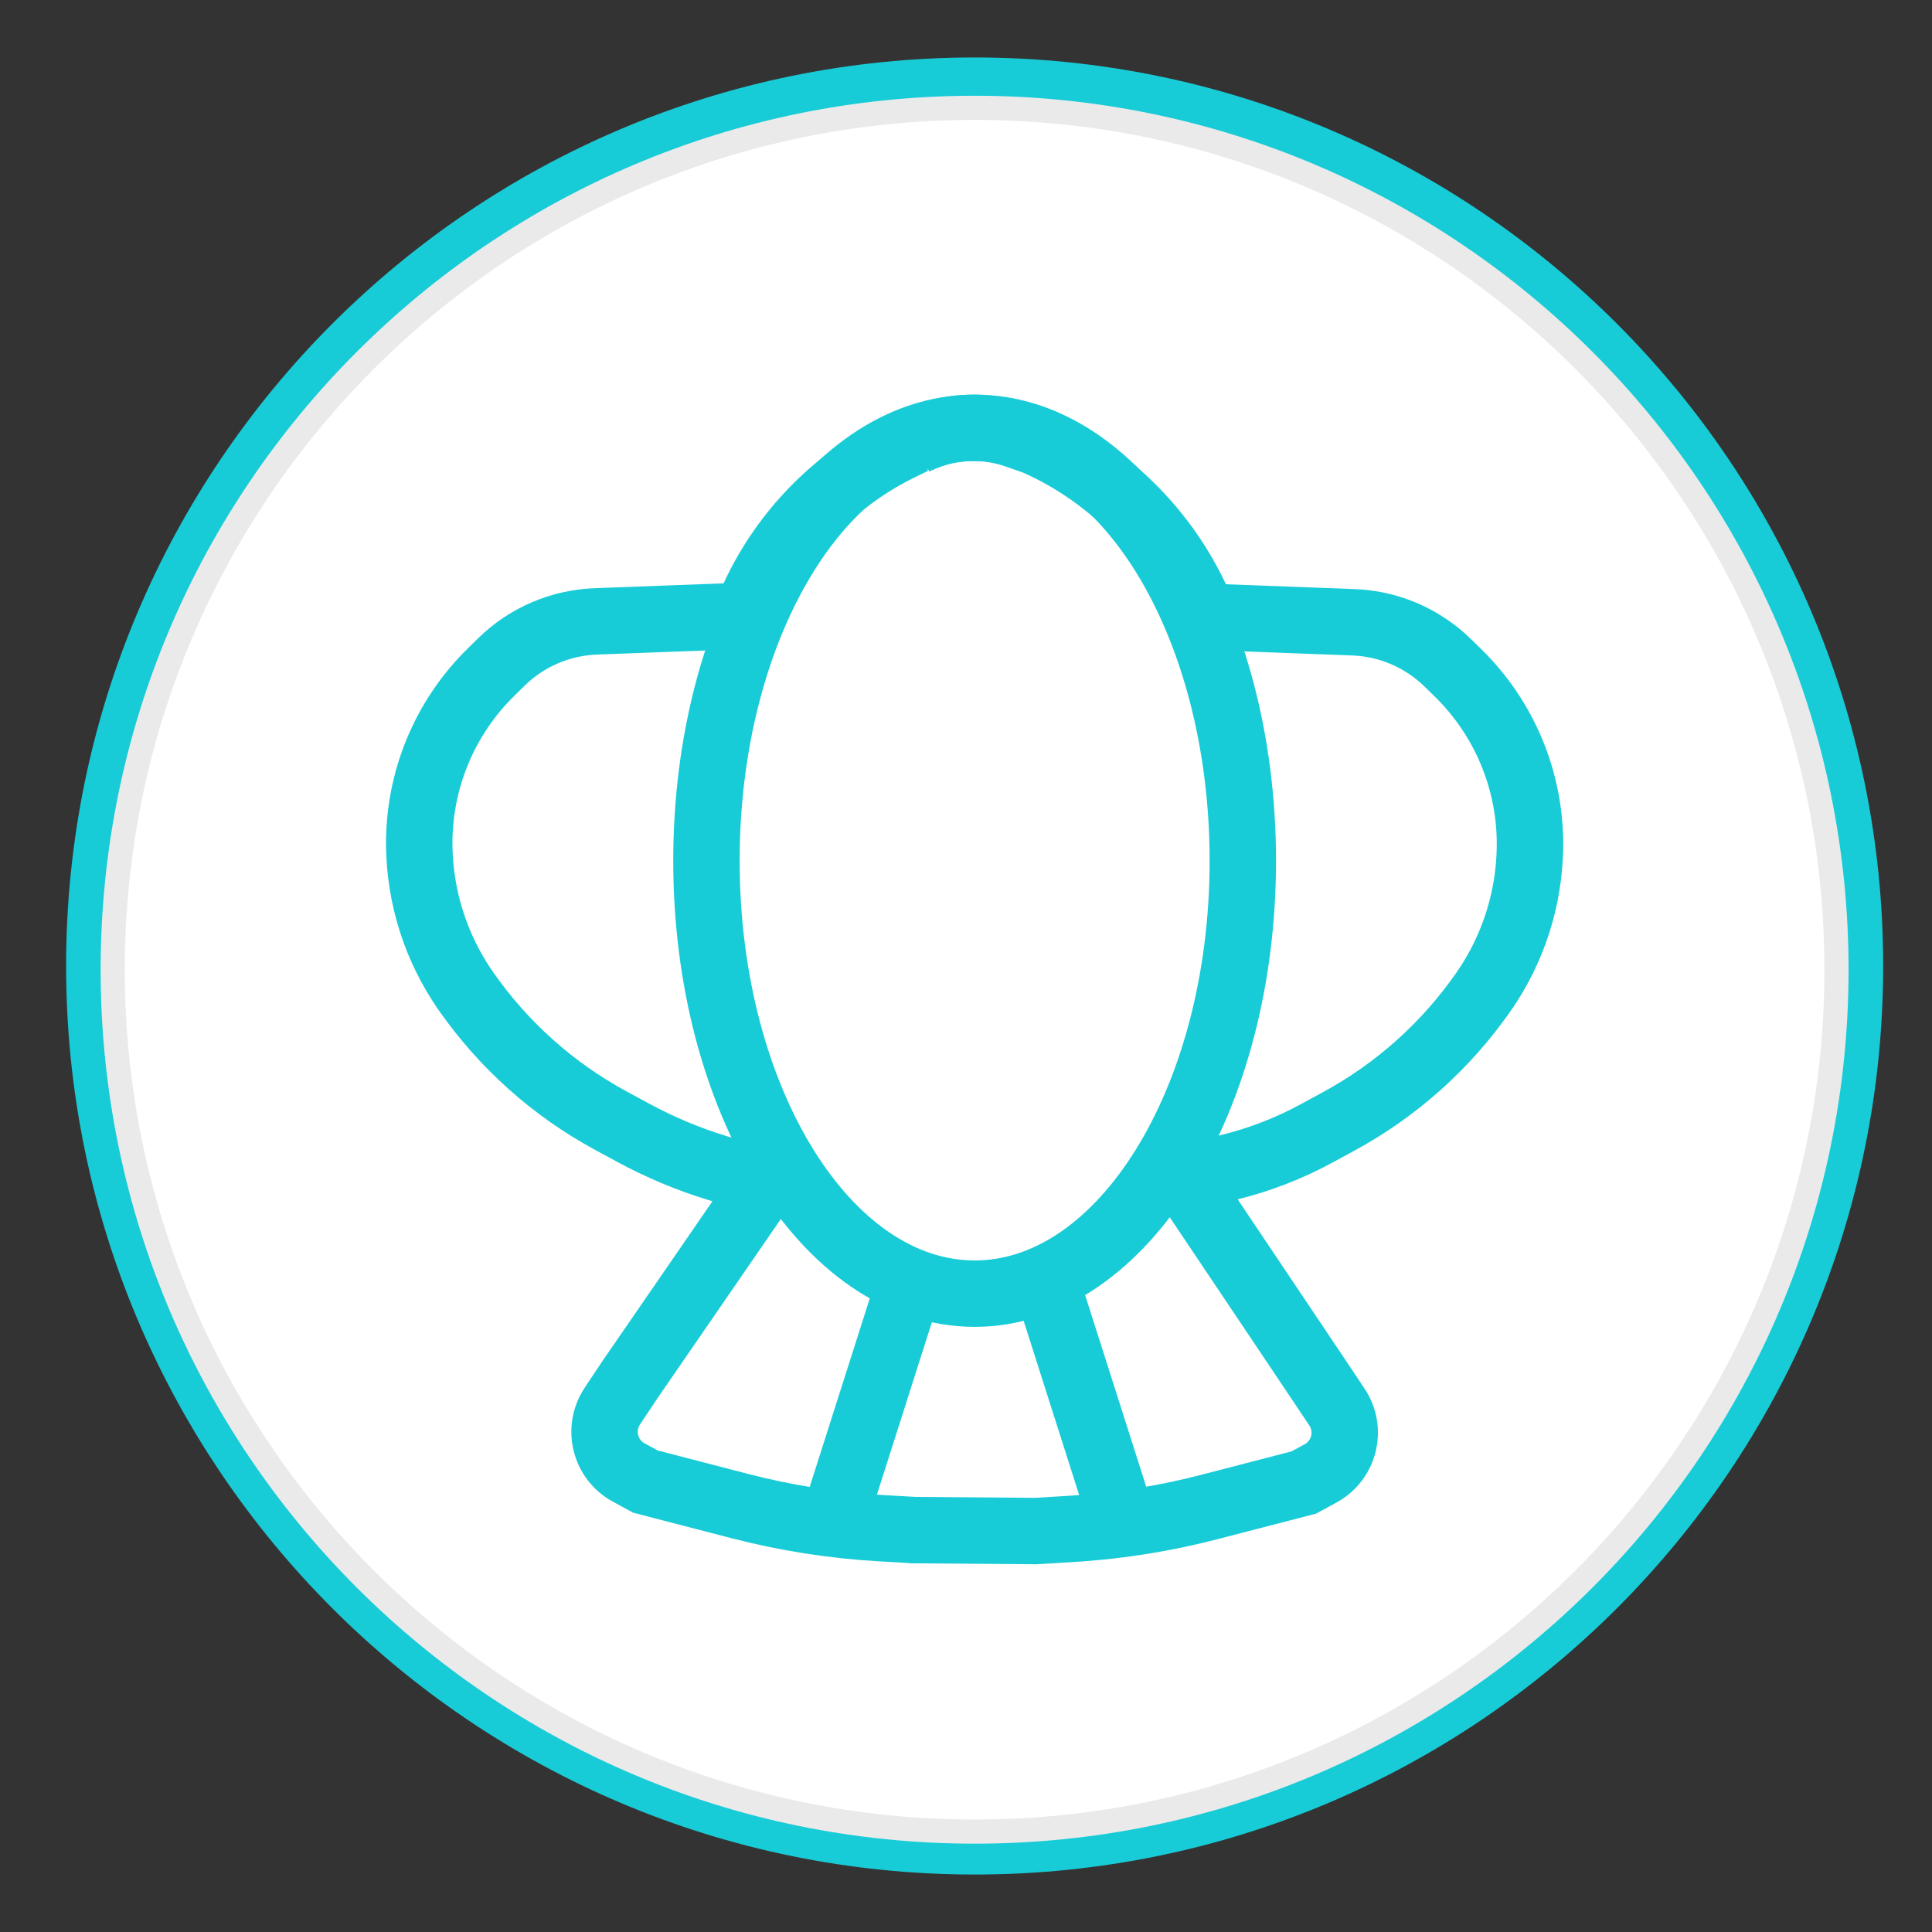 <?xml version="1.0" encoding="UTF-8" standalone="no"?>
<!DOCTYPE svg PUBLIC "-//W3C//DTD SVG 1.1//EN" "http://www.w3.org/Graphics/SVG/1.1/DTD/svg11.dtd">
<svg version="1.1" xmlns="http://www.w3.org/2000/svg" xmlns:xlink="http://www.w3.org/1999/xlink" preserveAspectRatio="xMidYMid meet" viewBox="0 0 320 320" width="320" height="320"><rect x="0" y="0" width="320" height="320" fill="#333333" stroke="none"/><defs><path d="M306.91 160C306.91 240.29 241.72 305.48 161.43 305.48C81.14 305.48 15.95 240.29 15.95 160C15.95 79.71 81.14 14.52 161.43 14.52C241.72 14.52 306.91 79.71 306.91 160Z" id="c33zabLFxS"></path><path d="M304.18 160.62C304.18 239.4 240.22 303.37 161.43 303.37C82.64 303.37 18.67 239.4 18.67 160.62C18.67 81.83 82.64 17.86 161.43 17.86C240.22 17.86 304.18 81.83 304.18 160.62Z" id="bM02UQBd"></path><path d="M150.8 253.43L171.53 253.59C174.48 253.41 176.33 253.31 177.06 253.26C184.92 252.8 192.71 251.58 200.33 249.6C202.41 249.06 207.62 247.71 215.95 245.55C217.42 244.75 218.34 244.25 218.71 244.05C222.68 241.9 223.94 236.81 221.44 233.05C221.04 232.46 220.06 230.99 218.49 228.63L196.07 195.21C200.23 194.17 202.83 193.52 203.87 193.26C208.8 192.02 213.55 190.18 218.02 187.75C221.67 185.78 219.61 186.89 221.69 185.76C231.27 180.57 239.5 173.21 245.72 164.27C247.23 162.11 243.83 166.99 245.72 164.27C250.64 157.21 253.32 148.83 253.41 140.22C253.45 136.84 253.39 142.87 253.41 140.22C253.53 129.41 249.23 119.02 241.5 111.45C239.86 109.84 242.56 112.49 239.8 109.79C235.61 105.69 230.05 103.29 224.19 103.07C220.89 102.95 212.64 102.64 199.45 102.14C198.93 100.99 198.61 100.27 198.48 99.98C193.11 88.03 183.51 78.48 171.53 73.18C171.53 73.18 171.53 73.18 171.53 73.18C169.89 72.6 168.86 72.24 168.45 72.1C163.36 70.3 157.78 70.47 152.81 72.58C152.67 72.64 152.32 72.79 151.75 73.03" id="a5BrMSEJuS"></path><path d="M151.33 253.43C148.38 253.26 146.53 253.15 145.79 253.11C137.94 252.65 130.15 251.43 122.53 249.45C120.45 248.91 115.24 247.56 106.91 245.4C105.44 244.6 104.52 244.1 104.15 243.9C100.18 241.75 98.92 236.66 101.42 232.9C101.81 232.31 102.8 230.83 104.37 228.47L126.79 195.9C122.57 194.61 119.93 193.81 118.88 193.48C114.01 192 109.31 190.03 104.84 187.6C101.19 185.62 103.24 186.74 101.16 185.61C91.59 180.42 83.36 173.06 77.14 164.12C75.63 161.95 79.03 166.84 77.14 164.12C72.22 157.06 69.54 148.68 69.44 140.07C69.41 136.69 69.47 142.71 69.44 140.07C69.33 129.26 73.63 118.86 81.36 111.3C83 109.69 80.3 112.34 83.06 109.63C87.24 105.53 92.81 103.14 98.67 102.92C101.97 102.8 110.21 102.49 123.41 101.99C124.23 100.23 124.75 99.13 124.95 98.69C129.97 87.96 138.52 79.28 149.17 74.08C149.45 73.94 150.17 73.59 151.33 73.03" id="asgZ1NloN"></path><path d="M205.85 142.57C205.85 182.14 185.94 214.27 161.43 214.27C136.91 214.27 117.01 182.14 117.01 142.57C117.01 102.99 136.91 70.86 161.43 70.86C185.94 70.86 205.85 102.99 205.85 142.57Z" id="efoDhYRv"></path><path d="M185.75 251.49L173.48 213" id="a16U2OZkw2"></path><path d="M138.22 251.49L150.49 213" id="a3f8xJUFyQ"></path></defs><g><g><g><use xlink:href="#c33zabLFxS" opacity="1" fill="#ffffff" fill-opacity="1"></use><g><use xlink:href="#c33zabLFxS" opacity="1" fill-opacity="0" stroke="#18ccd7" stroke-width="10" stroke-opacity="1"></use></g></g><g><use xlink:href="#bM02UQBd" opacity="1" fill="#ffffff" fill-opacity="1"></use><g><use xlink:href="#bM02UQBd" opacity="1" fill-opacity="0" stroke="#eaeaea" stroke-width="4" stroke-opacity="1"></use></g></g><g><g><g><g><use xlink:href="#a5BrMSEJuS" opacity="1" fill-opacity="0" stroke="#18ccd7" stroke-width="11" stroke-opacity="1"></use></g></g><g><g><use xlink:href="#asgZ1NloN" opacity="1" fill-opacity="0" stroke="#18ccd7" stroke-width="11" stroke-opacity="1"></use></g></g></g><g><g><use xlink:href="#efoDhYRv" opacity="1" fill-opacity="0" stroke="#18ccd7" stroke-width="11" stroke-opacity="1"></use></g></g><g><g><use xlink:href="#a16U2OZkw2" opacity="1" fill-opacity="0" stroke="#18ccd7" stroke-width="11" stroke-opacity="1"></use></g></g><g><g><use xlink:href="#a3f8xJUFyQ" opacity="1" fill-opacity="0" stroke="#18ccd7" stroke-width="11" stroke-opacity="1"></use></g></g></g></g></g></svg>
